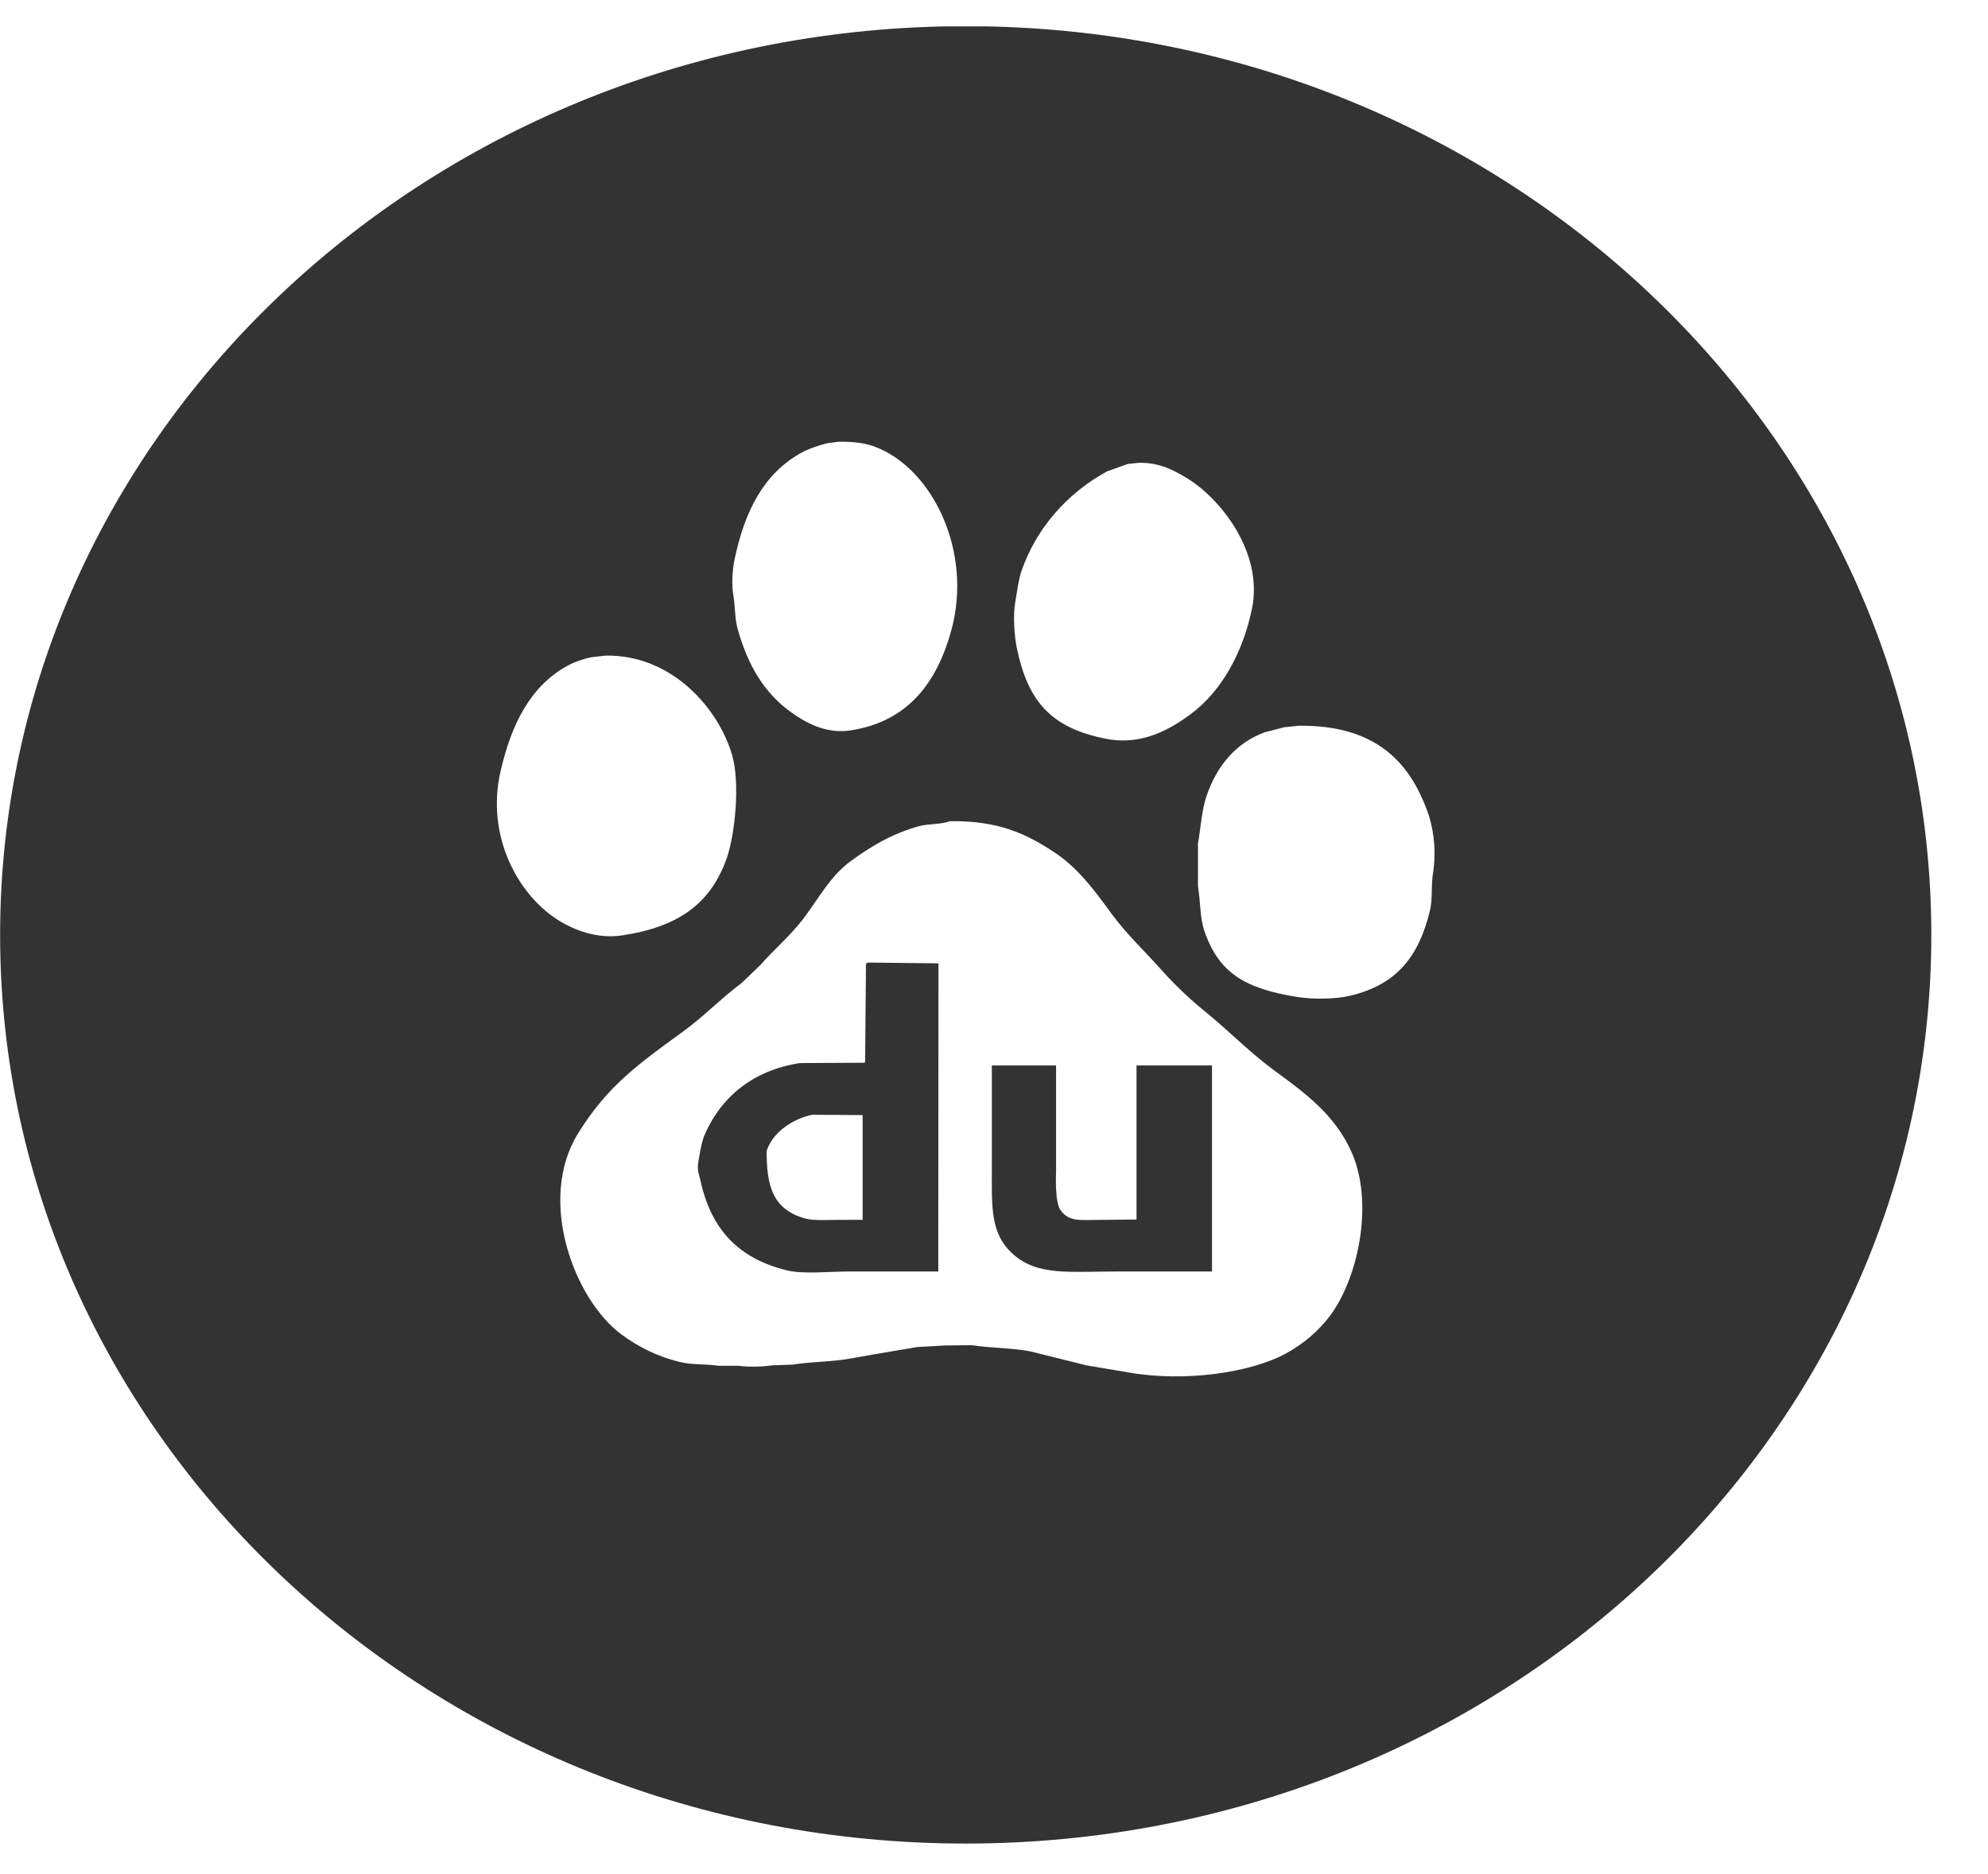 <svg width="35" height="33" viewBox="0 0 35 33" fill="none" xmlns="http://www.w3.org/2000/svg">
<g clip-path="url(#clip0_7362_114065)">
<path fill-rule="evenodd" clip-rule="evenodd" d="M17.002 32.462C7.613 32.462 0.002 25.298 0.002 16.462C0.002 7.625 7.613 0.461 17.002 0.461C26.391 0.461 34.002 7.625 34.002 16.462C34.002 25.298 26.391 32.462 17.002 32.462ZM10.668 11.544L10.421 11.571C10.277 11.598 10.118 11.654 10.003 11.716C9.33 12.078 9 12.768 8.814 13.575C8.546 14.728 9.128 15.781 9.86 16.222C10.105 16.369 10.507 16.541 10.966 16.469C11.961 16.316 12.521 15.9 12.799 15.098C12.94 14.688 13.033 13.786 12.889 13.294C12.644 12.462 11.825 11.528 10.668 11.544ZM15.408 7.868C15.227 7.799 15.023 7.775 14.765 7.778L14.556 7.806C14.391 7.85 14.234 7.902 14.1 7.977C13.435 8.348 13.108 9.018 12.934 9.843C12.895 10.024 12.877 10.287 12.911 10.482C12.948 10.697 12.933 10.879 12.986 11.071C13.161 11.703 13.453 12.21 13.943 12.552C14.166 12.71 14.529 12.93 14.975 12.861C16.011 12.702 16.503 11.986 16.747 11.105C17.131 9.714 16.42 8.252 15.408 7.868ZM16.724 14.46C16.552 14.522 16.344 14.502 16.178 14.548C15.698 14.682 15.329 14.907 14.982 15.159C14.619 15.423 14.412 15.822 14.145 16.175C13.92 16.47 13.631 16.715 13.389 16.99L13.053 17.313C12.701 17.573 12.395 17.894 12.044 18.15C11.251 18.727 10.694 19.118 10.175 19.961C9.452 21.132 10.108 22.882 10.944 23.5C11.232 23.712 11.58 23.892 11.991 23.987C12.192 24.034 12.421 24.015 12.649 24.049H13.008C13.178 24.075 13.426 24.066 13.591 24.042L13.951 24.029C14.303 23.974 14.654 23.981 14.989 23.919C15.374 23.848 15.749 23.788 16.148 23.719L16.635 23.692L17.106 23.686C17.462 23.74 17.809 23.732 18.138 23.795L19.131 24.042L19.865 24.166C20.849 24.341 22.023 24.173 22.646 23.829C22.95 23.661 23.208 23.442 23.409 23.178C23.906 22.523 24.211 21.165 23.775 20.242C23.479 19.617 22.985 19.252 22.444 18.856C22.026 18.551 21.665 18.183 21.27 17.855C20.991 17.632 20.731 17.389 20.492 17.128C20.19 16.783 19.844 16.463 19.572 16.093C19.282 15.695 18.984 15.285 18.563 15.008C18.077 14.687 17.585 14.447 16.724 14.46ZM20.881 8.41C20.659 8.278 20.419 8.144 20.051 8.149L19.857 8.169L19.491 8.3C18.78 8.688 18.245 9.308 17.988 10.042C17.929 10.212 17.912 10.391 17.876 10.591C17.83 10.846 17.859 11.208 17.905 11.428C18.101 12.346 18.501 12.825 19.491 13.012C20.124 13.132 20.628 12.821 20.956 12.58C21.508 12.174 21.881 11.488 22.04 10.728C22.252 9.723 21.473 8.76 20.881 8.41ZM25.166 14.391C24.852 13.437 24.238 12.763 22.863 12.779L22.608 12.806L22.264 12.895C21.747 13.087 21.424 13.495 21.247 14C21.156 14.263 21.144 14.551 21.091 14.857V15.605C21.14 15.896 21.121 16.145 21.202 16.387C21.457 17.133 21.915 17.404 22.826 17.553C23.112 17.6 23.507 17.596 23.775 17.532C24.605 17.334 24.98 16.827 25.173 16.044C25.228 15.823 25.189 15.6 25.233 15.351C25.279 15.03 25.256 14.704 25.166 14.391ZM18.593 18.761V20.638C18.593 20.638 18.564 21.169 18.674 21.313C18.831 21.52 19.005 21.48 19.389 21.48L20.009 21.474V18.761H21.338V22.389H19.659C18.82 22.389 18.263 22.468 17.834 22.082C17.431 21.72 17.462 21.264 17.462 20.538C17.464 19.86 17.462 18.761 17.462 18.761H18.593ZM14.938 22.389C14.598 22.389 14.139 22.439 13.854 22.369C12.995 22.159 12.522 21.641 12.336 20.805C12.291 20.599 12.265 20.62 12.307 20.384C12.337 20.22 12.358 20.087 12.417 19.956C12.701 19.322 13.245 18.849 14.081 18.719L15.21 18.713L15.231 18.706L15.246 16.969C15.258 16.963 15.27 16.956 15.283 16.949L16.522 16.963L16.519 22.389H14.938ZM15.187 19.635L14.307 19.629C14.085 19.664 13.634 19.86 13.497 20.264C13.497 20.837 13.577 21.287 14.169 21.454C14.322 21.497 14.544 21.48 14.739 21.48C15.17 21.476 15.187 21.48 15.187 21.48V19.635Z" fill="#333333"/>
</g>
<defs>
<clipPath id="clip0_7362_114065">
<rect width="34" height="32" fill="white" transform="translate(0.002 0.465)"/>
</clipPath>
</defs>
</svg>
